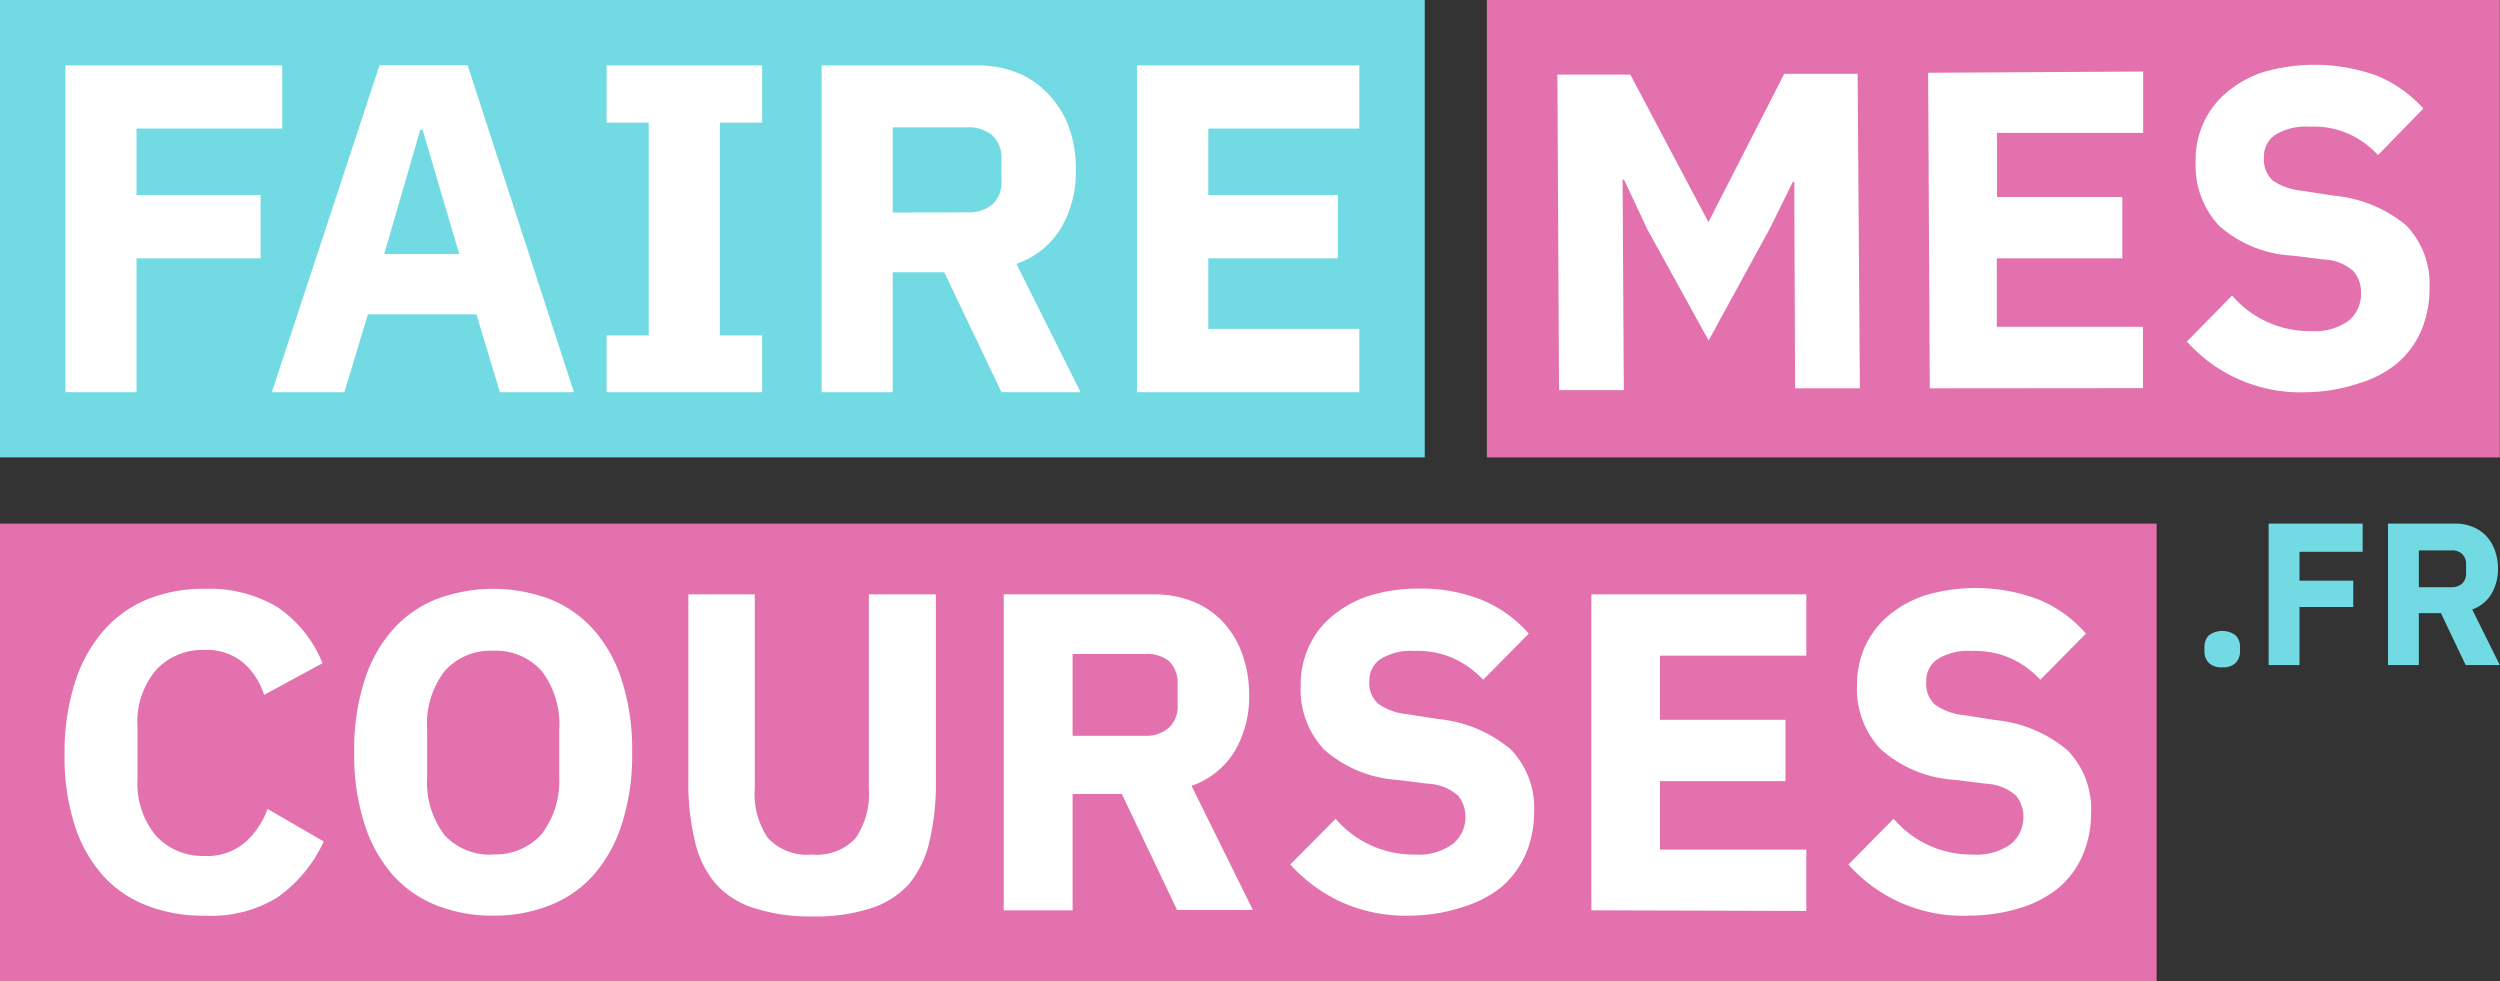<svg xmlns="http://www.w3.org/2000/svg" viewBox="0 0 122.32 48"><rect x="0" y="0" width="122.32" height="48" fill="#333333" stroke="none"/><rect width="69.71" height="22.38" fill="#71dae2"/><path d="M3.2,19.19V3.2H13.81V6.29H6.68V9.54h6.07v3.1H6.68v6.55Z" fill="#fff"/><path d="M24.46,19.19l-1.15-3.81H18l-1.15,3.81H13.3l5.27-16h4.31l5.2,16ZM20.68,6.36h-.12L18.8,12.43h3.67Z" fill="#fff"/><path d="M29.68,19.19V16.41h2.06V6H29.68V3.2h7.61V6H35.22V16.41h2.07v2.78Z" fill="#fff"/><path d="M43.68,19.19H40.2V3.2h7.58a5.3,5.3,0,0,1,2,.36,4.31,4.31,0,0,1,1.52,1.05,4.67,4.67,0,0,1,1,1.61,6,6,0,0,1,.34,2.09,5.47,5.47,0,0,1-.72,2.84,4.13,4.13,0,0,1-2.19,1.76l3.14,6.28H49l-2.8-5.87H43.68Zm3.66-8.8a1.77,1.77,0,0,0,1.23-.4A1.5,1.5,0,0,0,49,8.81v-1a1.5,1.5,0,0,0-.44-1.18,1.82,1.82,0,0,0-1.23-.4H43.68v4.17Z" fill="#fff"/><path d="M55.63,19.19V3.2H66.51V6.29H59.12V9.54h6.34v3.1H59.12v3.45h7.39v3.1Z" fill="#fff"/><rect y="25.62" width="105.52" height="22.38" fill="#e271ad"/><path d="M10,44.8a7.47,7.47,0,0,1-2.83-.5,5.57,5.57,0,0,1-2.15-1.48,6.73,6.73,0,0,1-1.37-2.46,10.81,10.81,0,0,1-.49-3.44,11.18,11.18,0,0,1,.49-3.47,7.1,7.1,0,0,1,1.37-2.54,5.78,5.78,0,0,1,2.15-1.57A7.28,7.28,0,0,1,10,28.81a6.51,6.51,0,0,1,3.55.88,6,6,0,0,1,2.23,2.76L12.92,34a3.42,3.42,0,0,0-1-1.56A2.79,2.79,0,0,0,10,31.8a3.08,3.08,0,0,0-2.38,1,3.94,3.94,0,0,0-.89,2.8v2.48a4,4,0,0,0,.89,2.8,3.1,3.1,0,0,0,2.38,1,2.85,2.85,0,0,0,2-.67,4,4,0,0,0,1.09-1.63l2.75,1.59a6.83,6.83,0,0,1-2.27,2.74A6.17,6.17,0,0,1,10,44.8Z" fill="#fff"/><path d="M24.13,44.8a7.37,7.37,0,0,1-2.79-.51,5.64,5.64,0,0,1-2.15-1.51,7,7,0,0,1-1.37-2.51,11,11,0,0,1-.49-3.46,11.05,11.05,0,0,1,.49-3.47,6.91,6.91,0,0,1,1.37-2.5,5.66,5.66,0,0,1,2.15-1.52,7.89,7.89,0,0,1,5.58,0,5.66,5.66,0,0,1,2.15,1.52,6.91,6.91,0,0,1,1.37,2.5,11.05,11.05,0,0,1,.49,3.47,11,11,0,0,1-.49,3.46,7,7,0,0,1-1.37,2.51,5.64,5.64,0,0,1-2.15,1.51A7.37,7.37,0,0,1,24.13,44.8Zm0-3a3,3,0,0,0,2.38-1A4.28,4.28,0,0,0,27.36,38v-2.3a4.27,4.27,0,0,0-.85-2.86,3,3,0,0,0-2.38-1,3,3,0,0,0-2.38,1,4.27,4.27,0,0,0-.85,2.86V38a4.28,4.28,0,0,0,.85,2.86A3,3,0,0,0,24.13,41.81Z" fill="#fff"/><path d="M36.93,29.08v9.48A3.85,3.85,0,0,0,37.57,41a2.6,2.6,0,0,0,2.15.81A2.58,2.58,0,0,0,41.87,41a3.85,3.85,0,0,0,.64-2.44V29.08h3.28V38.2a12.19,12.19,0,0,1-.32,3,5,5,0,0,1-1,2.06,4.28,4.28,0,0,1-1.89,1.19,8.78,8.78,0,0,1-2.81.39,8.82,8.82,0,0,1-2.81-.39A4.2,4.2,0,0,1,35,43.22,4.86,4.86,0,0,1,34,41.16a12.19,12.19,0,0,1-.32-3V29.08Z" fill="#fff"/><path d="M52.48,44.54H49.11V29.08h7.33a5.18,5.18,0,0,1,1.93.35,4.24,4.24,0,0,1,1.47,1A4.55,4.55,0,0,1,60.78,32a5.9,5.9,0,0,1,.34,2,5.29,5.29,0,0,1-.7,2.74,4,4,0,0,1-2.12,1.71l3,6.07H57.59l-2.7-5.67H52.48ZM56,36a1.72,1.72,0,0,0,1.19-.39,1.45,1.45,0,0,0,.43-1.13v-1a1.48,1.48,0,0,0-.43-1.14A1.72,1.72,0,0,0,56,32H52.48v4Z" fill="#fff"/><path d="M69,44.8a7.66,7.66,0,0,1-3.45-.7,7.81,7.81,0,0,1-2.42-1.8l2.22-2.24a5,5,0,0,0,3.87,1.75,2.83,2.83,0,0,0,1.84-.5A1.66,1.66,0,0,0,71.7,40a1.61,1.61,0,0,0-.35-1.06,2.32,2.32,0,0,0-1.45-.59l-1.52-.19a6,6,0,0,1-3.6-1.49,4.29,4.29,0,0,1-1.14-3.13,4.4,4.4,0,0,1,.4-1.9,4.13,4.13,0,0,1,1.14-1.49,5.38,5.38,0,0,1,1.81-1,8.05,8.05,0,0,1,2.45-.35,7.91,7.91,0,0,1,3.08.56A6.18,6.18,0,0,1,74.8,31l-2.23,2.26a4.64,4.64,0,0,0-1.35-1,4.28,4.28,0,0,0-2-.41,2.85,2.85,0,0,0-1.68.4A1.26,1.26,0,0,0,67,33.29a1.37,1.37,0,0,0,.43,1.14,2.85,2.85,0,0,0,1.4.51l1.53.24a6.46,6.46,0,0,1,3.55,1.48,4.12,4.12,0,0,1,1.15,3.11,5.23,5.23,0,0,1-.4,2,4.61,4.61,0,0,1-1.16,1.6,5.58,5.58,0,0,1-1.9,1A8.44,8.44,0,0,1,69,44.8Z" fill="#fff"/><path d="M77.86,44.54V29.08H88.38v3H81.22v3.14h6.14v3H81.22v3.35h7.16v3Z" fill="#fff"/><path d="M96.31,44.8a7.46,7.46,0,0,1-5.87-2.5l2.21-2.24a5,5,0,0,0,3.88,1.75,2.87,2.87,0,0,0,1.84-.5A1.69,1.69,0,0,0,99,40a1.61,1.61,0,0,0-.35-1.06,2.31,2.31,0,0,0-1.44-.59l-1.53-.19A6,6,0,0,1,92,36.64a4.29,4.29,0,0,1-1.14-3.13,4.55,4.55,0,0,1,.4-1.9,4.37,4.37,0,0,1,1.14-1.49,5.43,5.43,0,0,1,1.82-1,8.72,8.72,0,0,1,5.52.21A6.18,6.18,0,0,1,102.06,31l-2.23,2.26a4.6,4.6,0,0,0-1.34-1,4.33,4.33,0,0,0-2-.41,2.87,2.87,0,0,0-1.69.4,1.26,1.26,0,0,0-.55,1.09,1.37,1.37,0,0,0,.43,1.14,2.94,2.94,0,0,0,1.41.51l1.53.24a6.46,6.46,0,0,1,3.54,1.48,4.12,4.12,0,0,1,1.15,3.11,5.05,5.05,0,0,1-.4,2,4.36,4.36,0,0,1-1.16,1.6,5.53,5.53,0,0,1-1.89,1A8.49,8.49,0,0,1,96.31,44.8Z" fill="#fff"/><rect x="72.75" width="49.56" height="22.38" fill="#e271ad"/><path d="M87.79,8.9h-.07L86.6,11.17l-3,5.49-3-5.44L79.46,8.79h-.07l.06,10.3-3.17,0L76.2,3.65l3.57,0,3.82,7.22h0l3.71-7.26,3.59,0L91,19l-3.17,0Z" fill="#fff"/><path d="M94.42,19,94.34,3.56l10.52-.06v3l-7.15,0,0,3.14,6.13,0,0,3-6.14,0,0,3.35,7.15,0,0,3Z" fill="#fff"/><path d="M112.87,19.19A7.45,7.45,0,0,1,107,16.71l2.21-2.25a5,5,0,0,0,3.88,1.74,2.84,2.84,0,0,0,1.84-.52,1.69,1.69,0,0,0,.59-1.34,1.58,1.58,0,0,0-.36-1.06,2.26,2.26,0,0,0-1.44-.58l-1.53-.19a5.88,5.88,0,0,1-3.61-1.46,4.29,4.29,0,0,1-1.15-3.12,4.26,4.26,0,0,1,1.52-3.41,5.3,5.3,0,0,1,1.81-1,9,9,0,0,1,5.53.18,6.35,6.35,0,0,1,2.28,1.61l-2.22,2.28a4.36,4.36,0,0,0-1.35-1,4.16,4.16,0,0,0-2-.39,2.85,2.85,0,0,0-1.68.4,1.27,1.27,0,0,0-.55,1.1,1.4,1.4,0,0,0,.44,1.14,3.06,3.06,0,0,0,1.41.49l1.53.24A6.49,6.49,0,0,1,117.7,11a4.09,4.09,0,0,1,1.17,3.1,5.31,5.31,0,0,1-.39,2.05,4.48,4.48,0,0,1-1.16,1.6,5.29,5.29,0,0,1-1.89,1A8.35,8.35,0,0,1,112.87,19.19Z" fill="#fff"/><path d="M108.73,32.65a.86.86,0,0,1-.66-.22.8.8,0,0,1-.21-.57v-.2a.8.8,0,0,1,.21-.57,1.1,1.1,0,0,1,1.32,0,.8.8,0,0,1,.21.57v.2a.8.8,0,0,1-.21.57A.86.86,0,0,1,108.73,32.65Z" fill="#71dae2"/><path d="M111,32.54V25.62h4.6V27h-3.09v1.41h2.63V29.7h-2.63v2.84Z" fill="#71dae2"/><path d="M118.35,32.54h-1.51V25.62h3.28a2.21,2.21,0,0,1,.87.16,1.85,1.85,0,0,1,.66.45,2,2,0,0,1,.42.7,2.57,2.57,0,0,1,.15.9,2.35,2.35,0,0,1-.32,1.23,1.79,1.79,0,0,1-.94.76l1.35,2.72h-1.67L119.43,30h-1.08Zm1.58-3.81a.77.77,0,0,0,.53-.17.66.66,0,0,0,.2-.51v-.44a.66.66,0,0,0-.2-.51.72.72,0,0,0-.53-.17h-1.58v1.8Z" fill="#71dae2"/></svg>